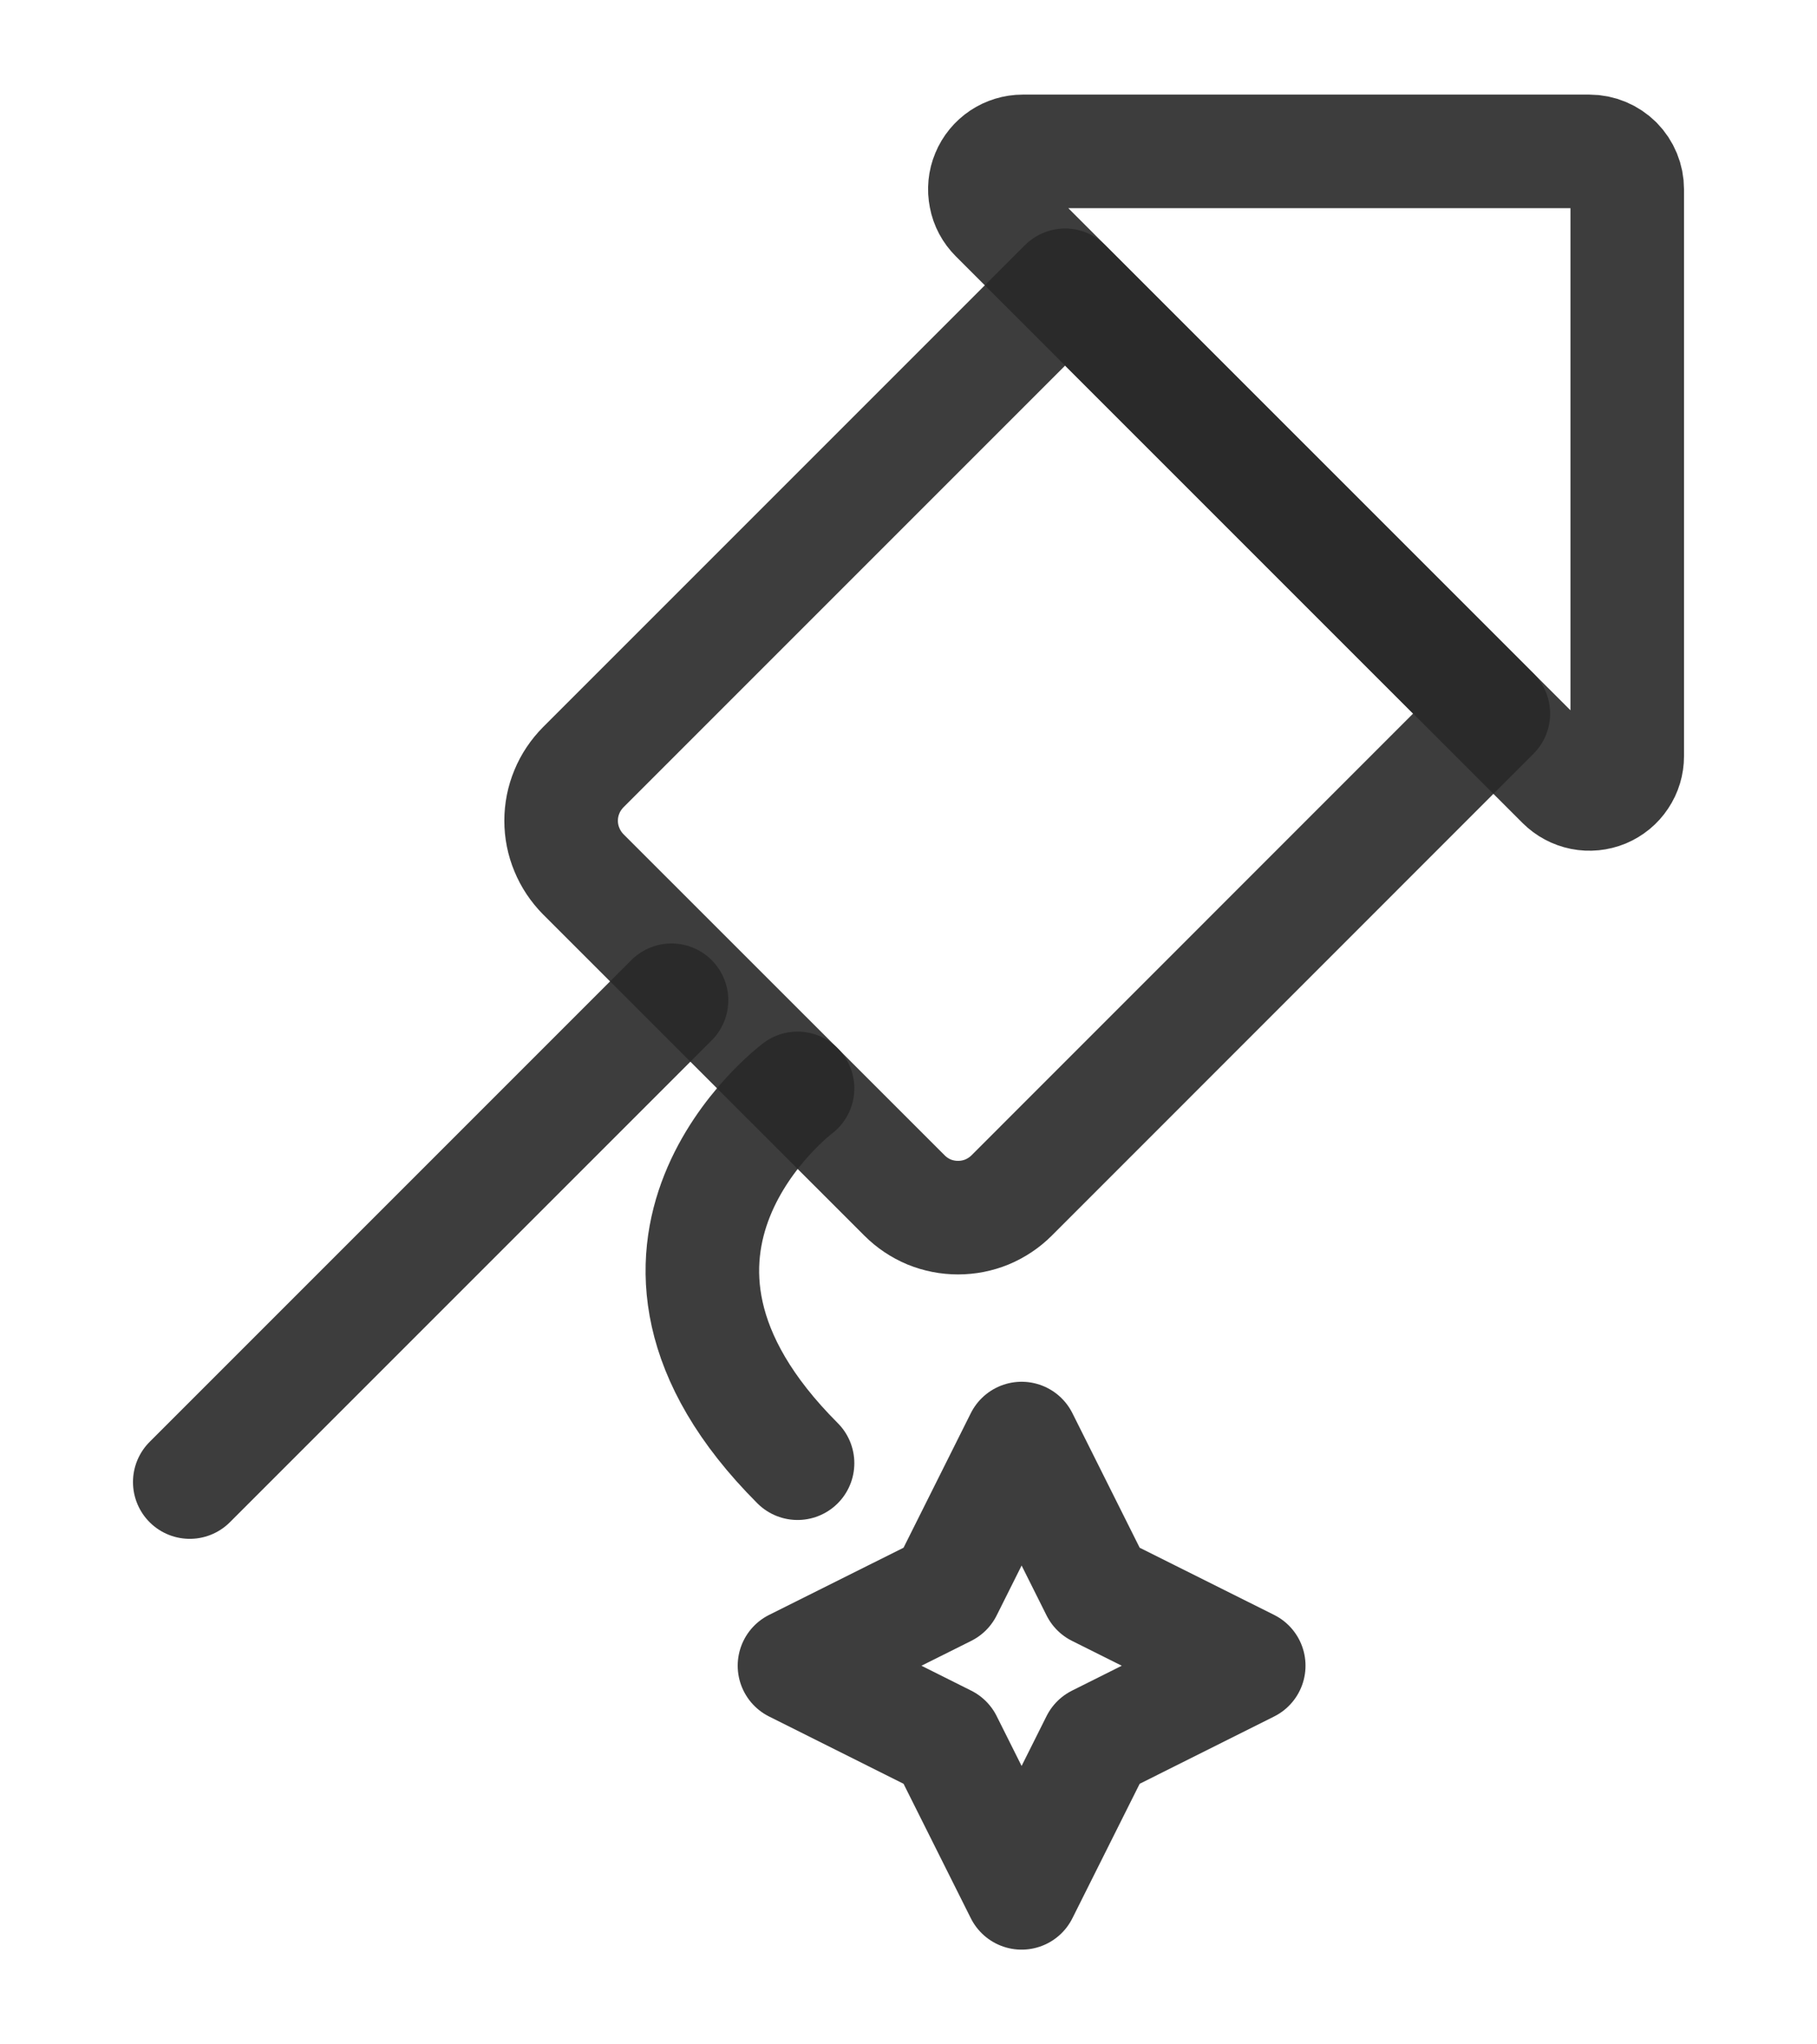<svg width="16" height="18" viewBox="0 0 16 18" fill="none" xmlns="http://www.w3.org/2000/svg">
<path d="M14.329 1.667C14.329 1.578 14.294 1.494 14.232 1.431C14.169 1.369 14.085 1.333 13.996 1.333H9.006C8.94 1.333 8.875 1.353 8.821 1.389C8.766 1.426 8.723 1.478 8.698 1.539C8.672 1.6 8.666 1.667 8.679 1.732C8.691 1.797 8.723 1.856 8.77 1.903L13.761 6.893C13.807 6.939 13.867 6.971 13.931 6.984C13.996 6.997 14.063 6.99 14.124 6.965C14.185 6.939 14.237 6.897 14.273 6.842C14.31 6.787 14.329 6.723 14.329 6.657V1.667Z" stroke="#282828" stroke-opacity="0.9" stroke-linecap="round" stroke-linejoin="round"/>
<path d="M9.379 2.512L13.15 6.283L8.908 10.526C8.846 10.588 8.772 10.637 8.691 10.671C8.61 10.704 8.524 10.721 8.436 10.721C8.349 10.721 8.262 10.704 8.181 10.671C8.1 10.637 8.027 10.588 7.965 10.526L5.136 7.698C5.075 7.636 5.025 7.562 4.992 7.481C4.958 7.4 4.941 7.314 4.941 7.226C4.941 7.139 4.958 7.052 4.992 6.971C5.025 6.89 5.075 6.817 5.136 6.755L9.379 2.512Z" stroke="#282828" stroke-opacity="0.9" stroke-linecap="round" stroke-linejoin="round"/>
<path d="M5.913 8.807L1.671 13.049" stroke="#282828" stroke-opacity="0.9" stroke-linecap="round" stroke-linejoin="round"/>
<path d="M7.023 9.583C7.023 9.583 5.137 10.997 7.023 12.883" stroke="#282828" stroke-opacity="0.9" stroke-linecap="round" stroke-linejoin="round"/>
<path d="M8.996 16.666L9.663 15.333L10.996 14.666L9.663 14L8.996 12.666L8.329 14L6.996 14.666L8.329 15.333L8.996 16.666Z" stroke="#282828" stroke-opacity="0.9" stroke-linecap="round" stroke-linejoin="round"/>
</svg>
